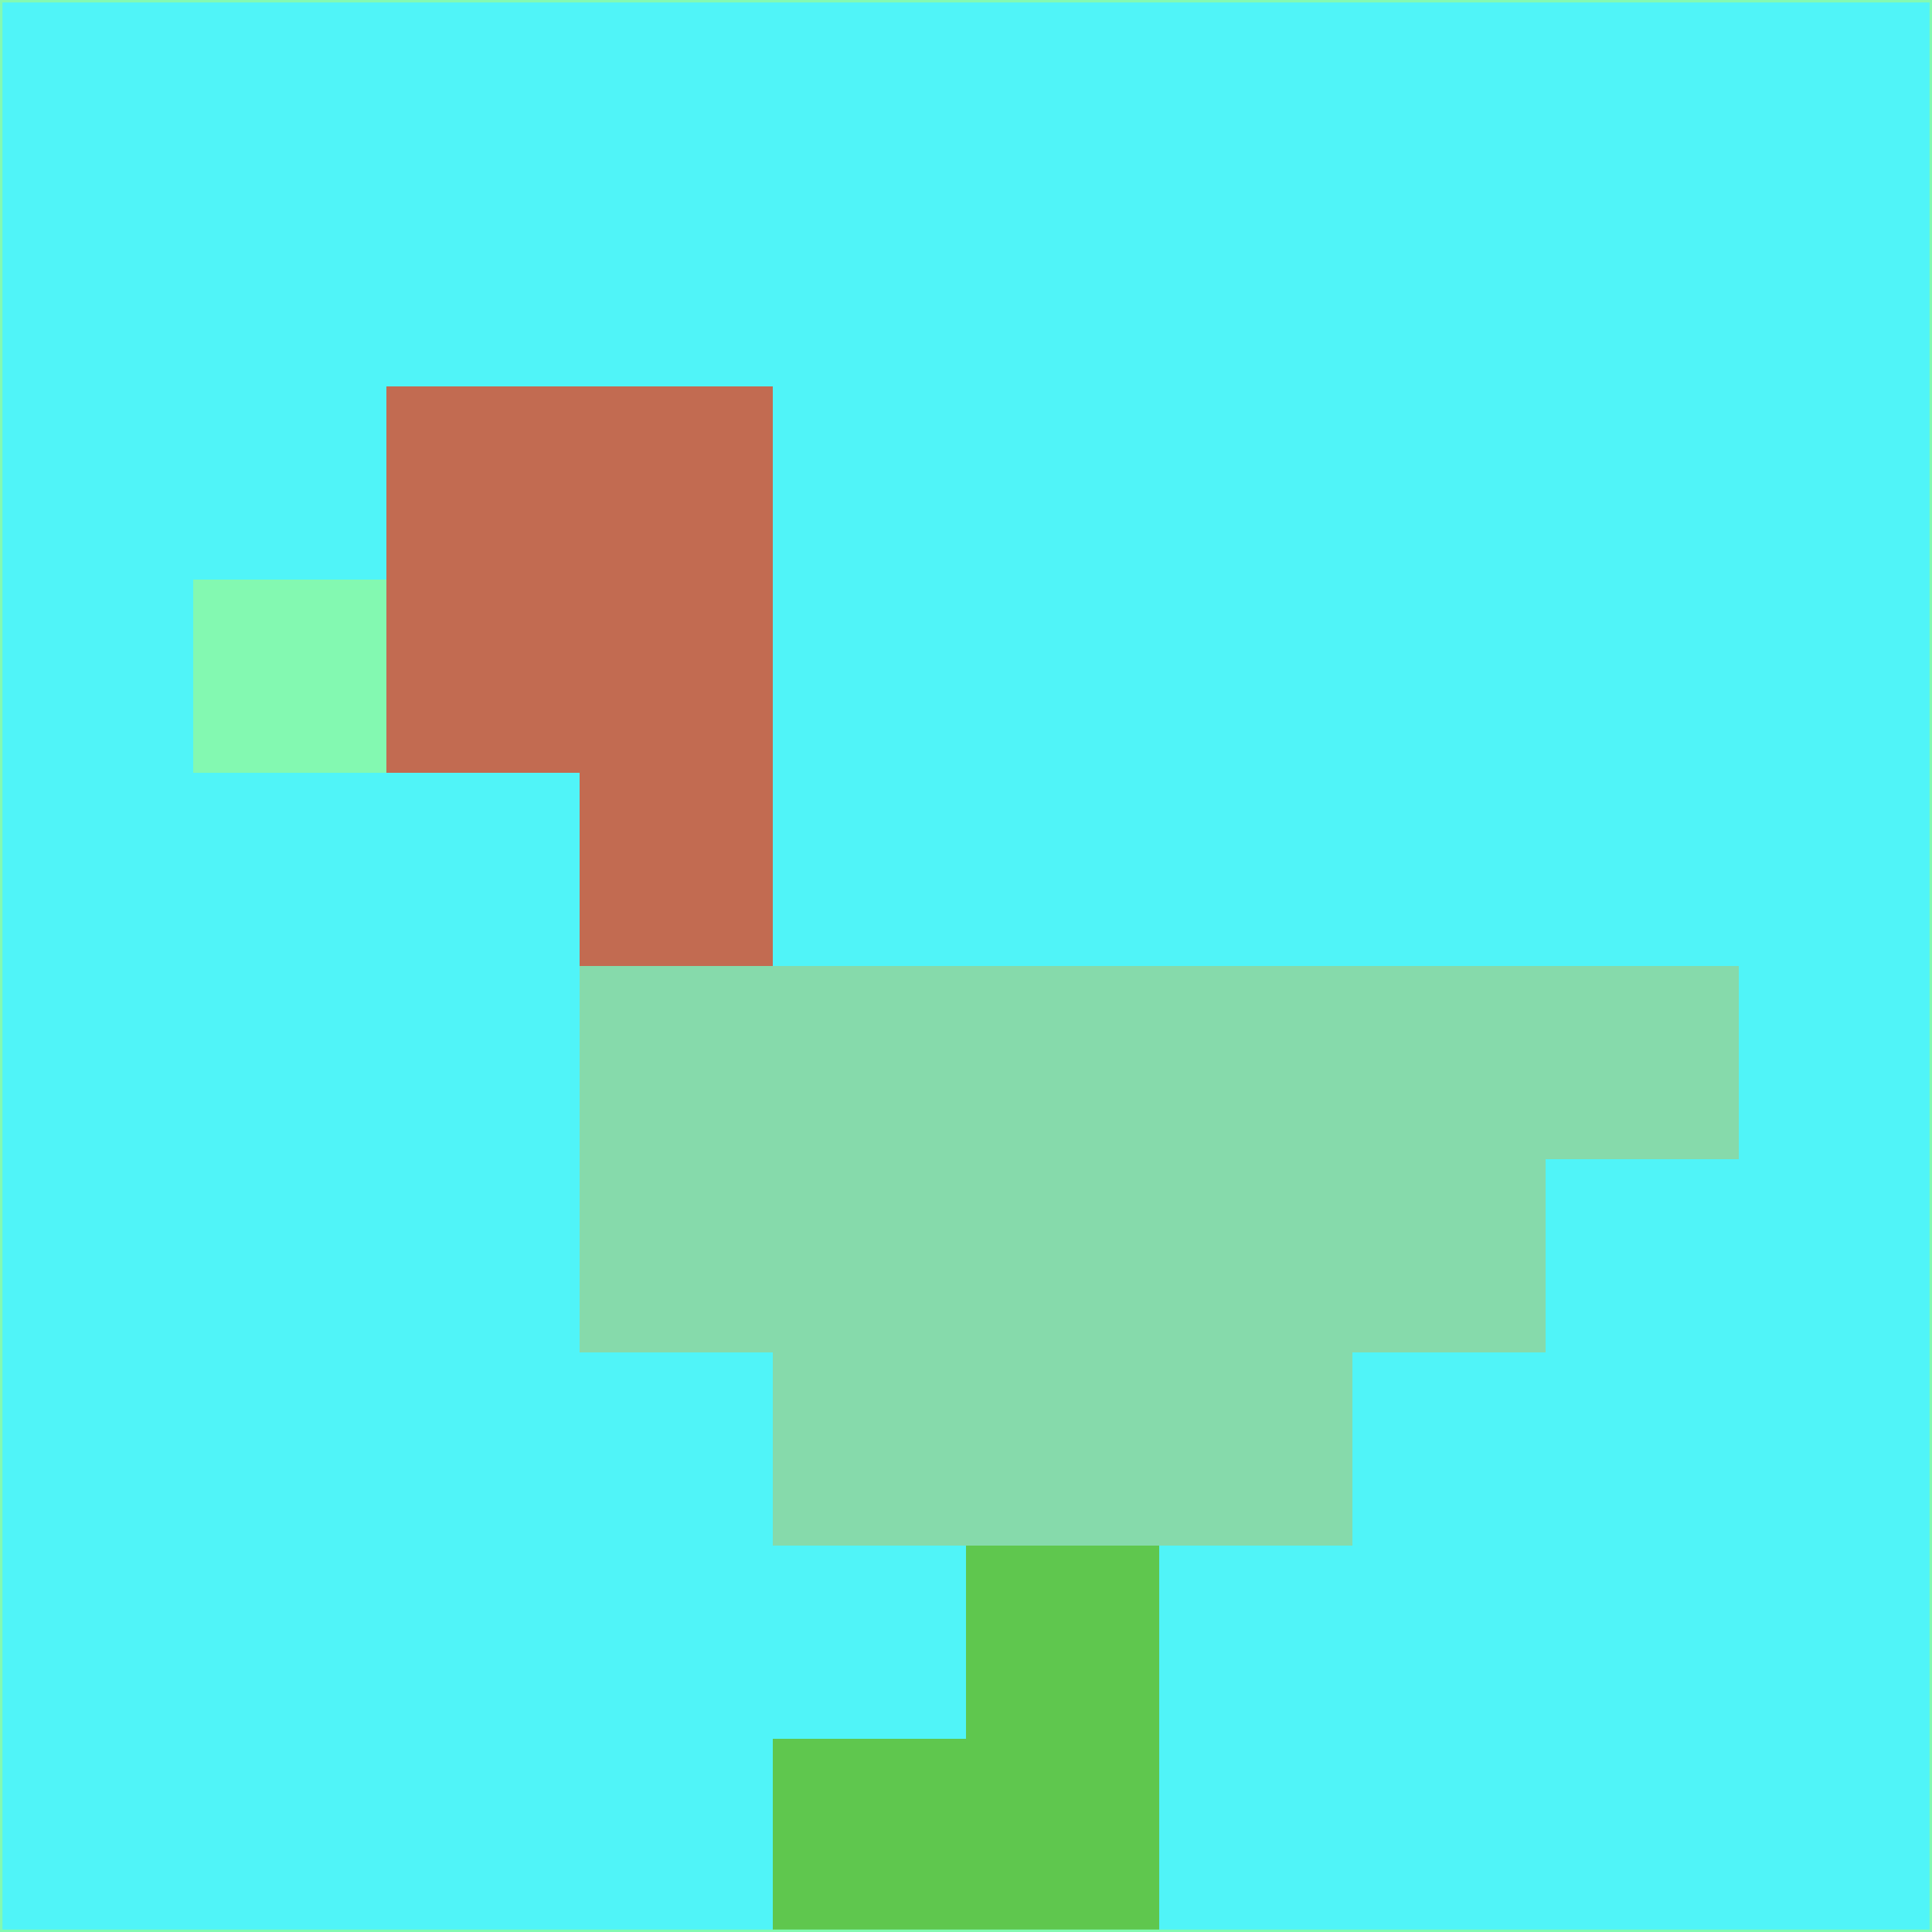 <svg xmlns="http://www.w3.org/2000/svg" version="1.1" width="785" height="785">
  <title>'goose-pfp-694263' by Dmitri Cherniak (Cyberpunk Edition)</title>
  <desc>
    seed=955804
    backgroundColor=#50f4f8
    padding=20
    innerPadding=0
    timeout=500
    dimension=1
    border=false
    Save=function(){return n.handleSave()}
    frame=12

    Rendered at 2024-09-15T22:37:00.796Z
    Generated in 1ms
    Modified for Cyberpunk theme with new color scheme
  </desc>
  <defs/>
  <rect width="100%" height="100%" fill="#50f4f8"/>
  <g>
    <g id="0-0">
      <rect x="0" y="0" height="785" width="785" fill="#50f4f8"/>
      <g>
        <!-- Neon blue -->
        <rect id="0-0-2-2-2-2" x="157" y="157" width="157" height="157" fill="#c26b51"/>
        <rect id="0-0-3-2-1-4" x="235.5" y="157" width="78.5" height="314" fill="#c26b51"/>
        <!-- Electric purple -->
        <rect id="0-0-4-5-5-1" x="314" y="392.5" width="392.5" height="78.5" fill="#86daab"/>
        <rect id="0-0-3-5-5-2" x="235.5" y="392.5" width="392.5" height="157" fill="#86daab"/>
        <rect id="0-0-4-5-3-3" x="314" y="392.5" width="235.5" height="235.5" fill="#86daab"/>
        <!-- Neon pink -->
        <rect id="0-0-1-3-1-1" x="78.5" y="235.5" width="78.5" height="78.5" fill="#83f9b1"/>
        <!-- Cyber yellow -->
        <rect id="0-0-5-8-1-2" x="392.5" y="628" width="78.5" height="157" fill="#5fc74e"/>
        <rect id="0-0-4-9-2-1" x="314" y="706.5" width="157" height="78.5" fill="#5fc74e"/>
      </g>
      <rect x="0" y="0" stroke="#83f9b1" stroke-width="2" height="785" width="785" fill="none"/>
    </g>
  </g>
  <script xmlns=""/>
</svg>